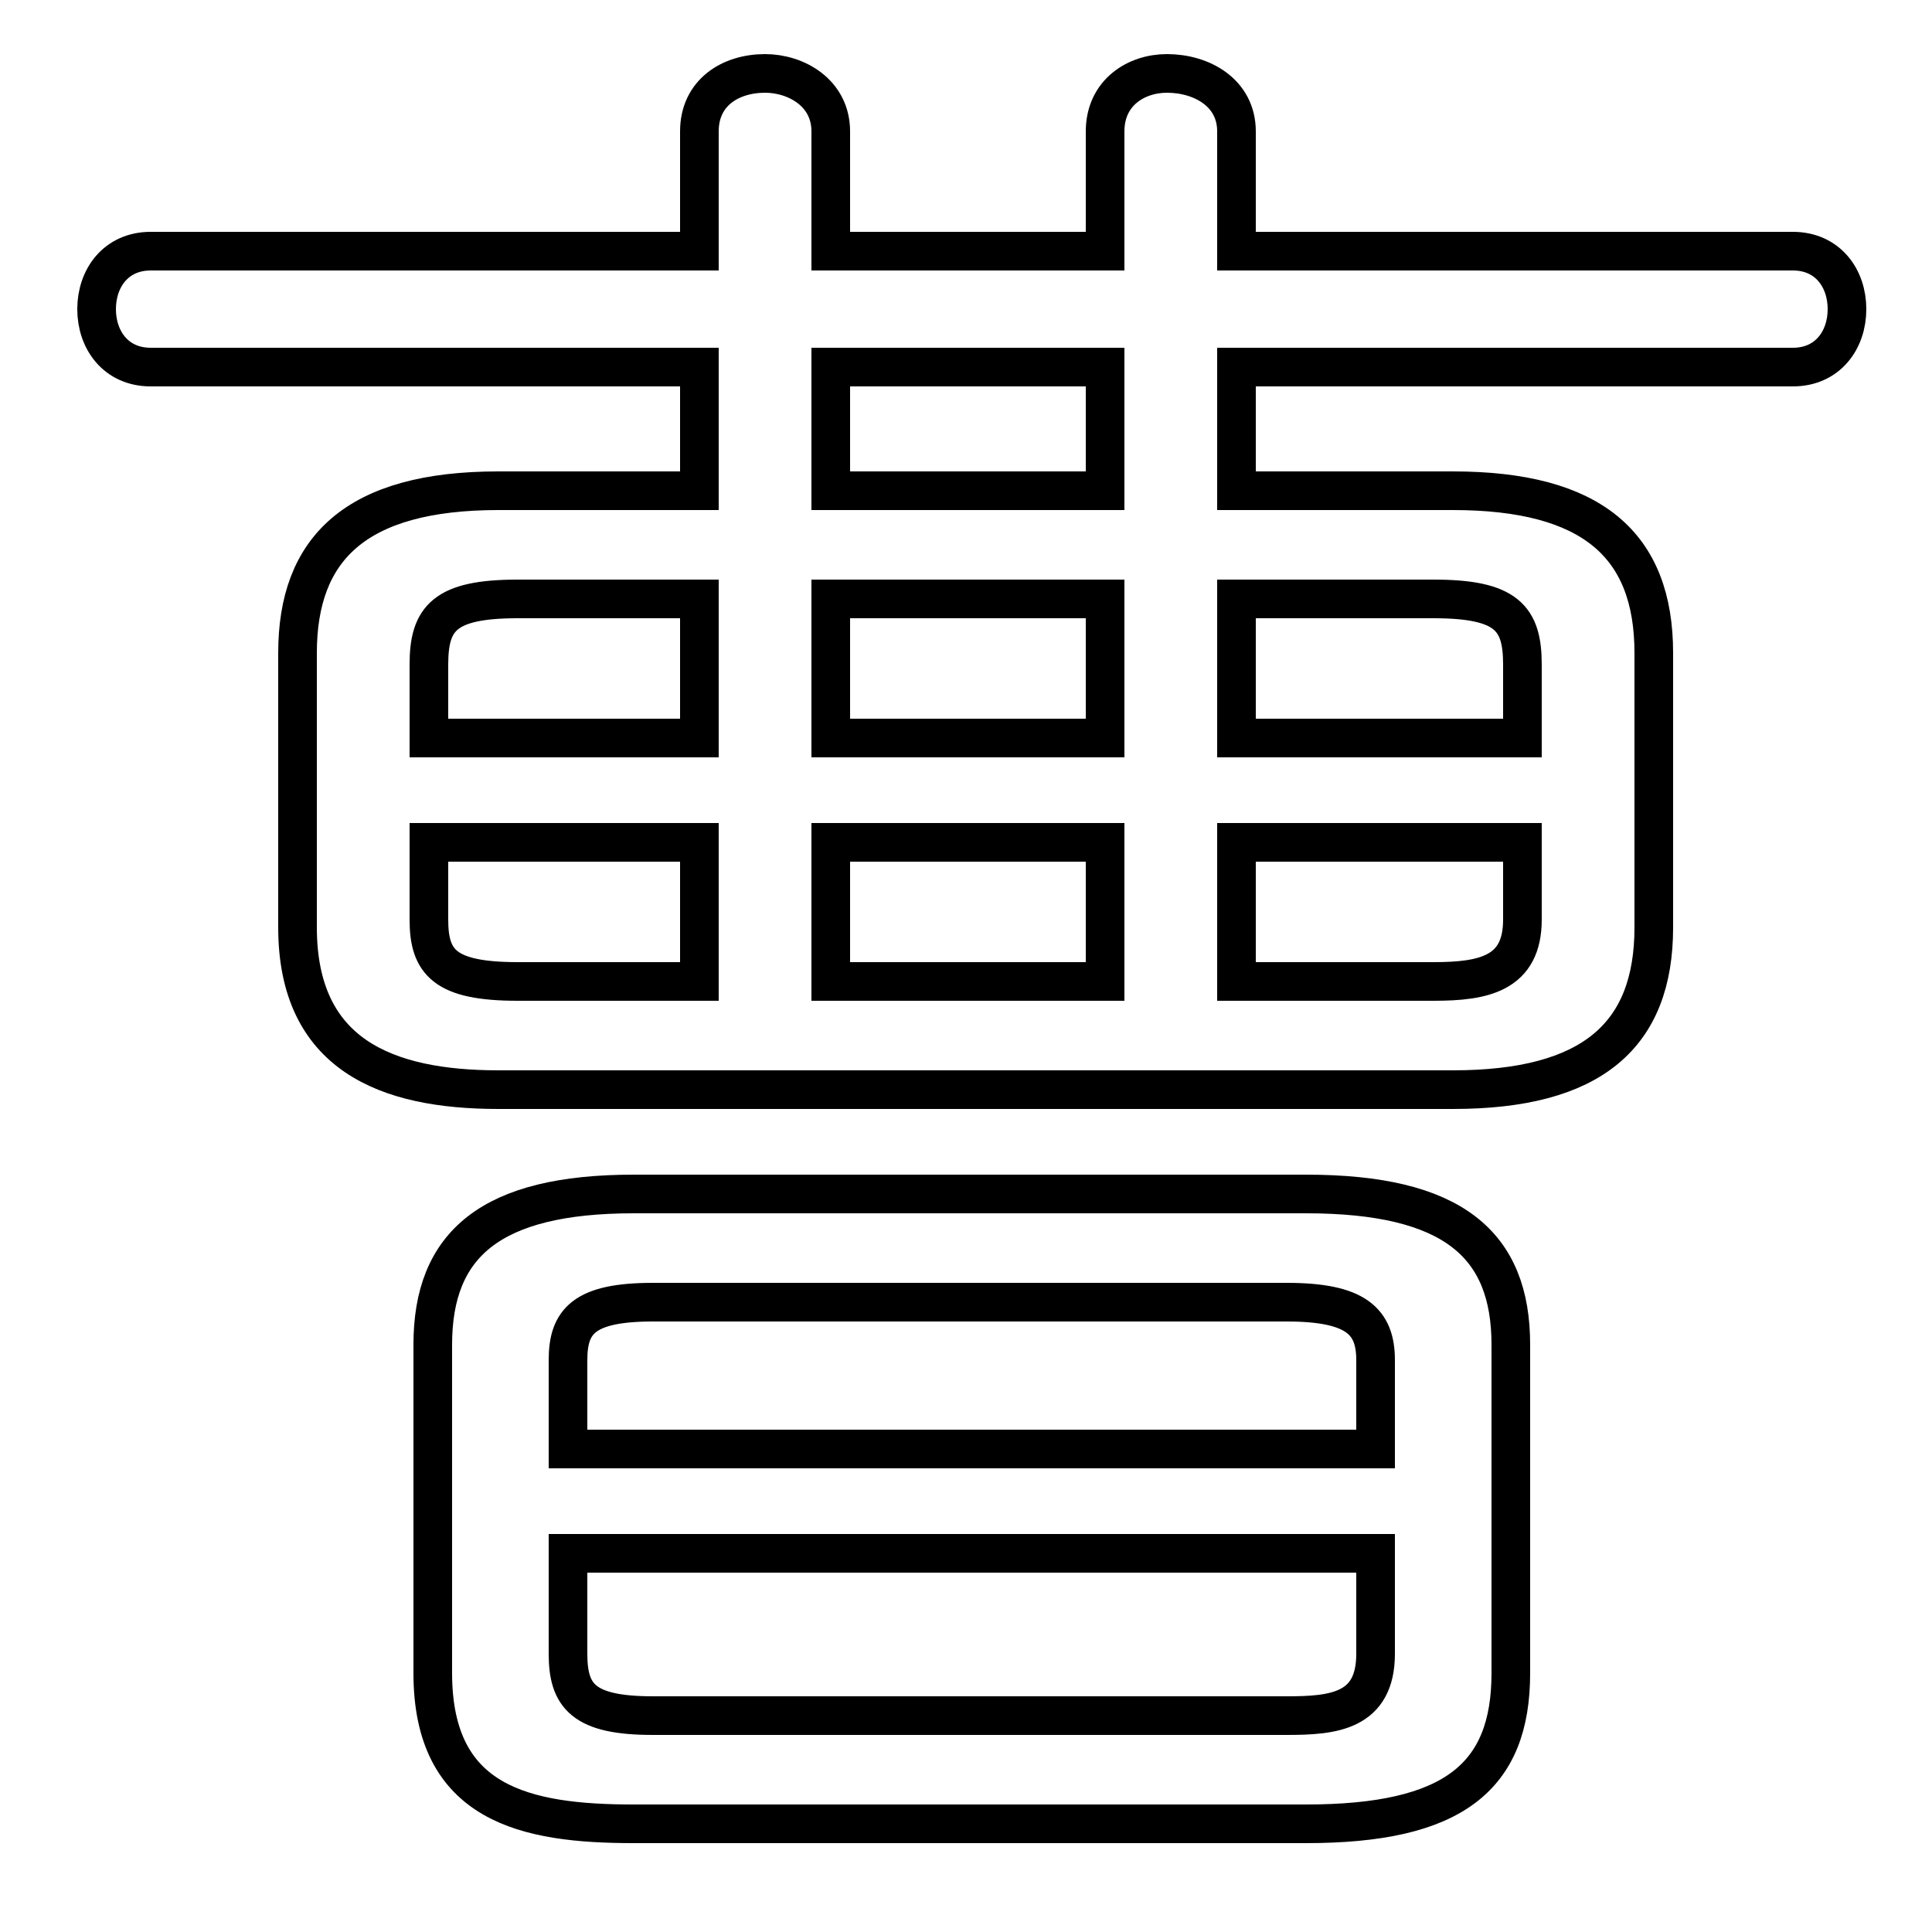 <svg xmlns="http://www.w3.org/2000/svg" viewBox="0 -44.0 50.0 50.0">
    <rect x="0" y="-44.0" width="50.0" height="50.0" fill="#808080" stroke="none"/>
    <g transform="scale(1, -1)">
        <!-- ボディの枠 -->
        <rect x="0" y="-6.0" width="50.0" height="50.0"
            stroke="white" fill="white"/>
        <!-- グリフ座標系の原点 -->
        <circle cx="0" cy="0" r="5" fill="white"/>
        <!-- グリフのアウトライン -->
        <g style="fill:none;stroke:#000000;stroke-width:1;">
<path d="M 18.1 28.5 L 18.1 24.9 L 11.1 24.9 L 11.1 26.8 C 11.1 28.0 11.5 28.5 13.4 28.5 Z M 39.4 24.9 L 32.0 24.9 L 32.0 28.5 L 37.1 28.5 C 39.0 28.5 39.4 28.0 39.4 26.8 Z M 35.6 6.5 L 14.7 6.5 L 14.7 8.8 C 14.7 9.8 15.1 10.3 16.9 10.3 L 33.3 10.3 C 35.1 10.3 35.6 9.8 35.6 8.8 Z M 13.4 18.6 C 11.5 18.6 11.1 19.1 11.1 20.2 L 11.1 22.2 L 18.1 22.2 L 18.1 18.6 Z M 21.5 28.5 L 28.6 28.5 L 28.6 24.9 L 21.5 24.9 Z M 33.8 -3.2 C 37.6 -3.2 39.1 -2.0 39.1 0.7 L 39.1 9.2 C 39.1 11.8 37.6 13.1 33.8 13.1 L 16.4 13.1 C 12.7 13.1 11.2 11.8 11.2 9.2 L 11.2 0.7 C 11.2 -2.7 13.6 -3.2 16.4 -3.2 Z M 32.0 18.6 L 32.0 22.2 L 39.4 22.2 L 39.4 20.2 C 39.4 18.8 38.4 18.6 37.1 18.6 Z M 21.5 18.6 L 21.5 22.2 L 28.6 22.2 L 28.6 18.6 Z M 21.5 31.3 L 21.5 34.5 L 28.6 34.5 L 28.6 31.3 Z M 16.9 -0.4 C 15.1 -0.4 14.7 0.1 14.7 1.2 L 14.7 3.8 L 35.6 3.8 L 35.6 1.2 C 35.6 -0.3 34.5 -0.4 33.3 -0.4 Z M 37.6 15.8 C 41.2 15.8 42.8 17.2 42.8 20.0 L 42.8 27.1 C 42.8 29.9 41.2 31.3 37.6 31.3 L 32.0 31.3 L 32.0 34.5 L 46.4 34.5 C 47.3 34.5 47.8 35.2 47.8 36.0 C 47.8 36.8 47.3 37.5 46.4 37.5 L 32.0 37.5 L 32.0 40.6 C 32.0 41.6 31.1 42.1 30.2 42.1 C 29.4 42.1 28.6 41.6 28.6 40.6 L 28.6 37.5 L 21.5 37.5 L 21.5 40.6 C 21.5 41.6 20.6 42.1 19.8 42.1 C 18.9 42.1 18.1 41.6 18.1 40.6 L 18.1 37.5 L 3.9 37.5 C 3.0 37.5 2.5 36.8 2.5 36.0 C 2.5 35.2 3.0 34.5 3.9 34.5 L 18.1 34.5 L 18.1 31.3 L 12.9 31.3 C 9.2 31.3 7.7 29.8 7.7 27.1 L 7.7 20.0 C 7.7 16.7 10.0 15.8 12.9 15.8 Z"/>
</g>
</g>
</svg>